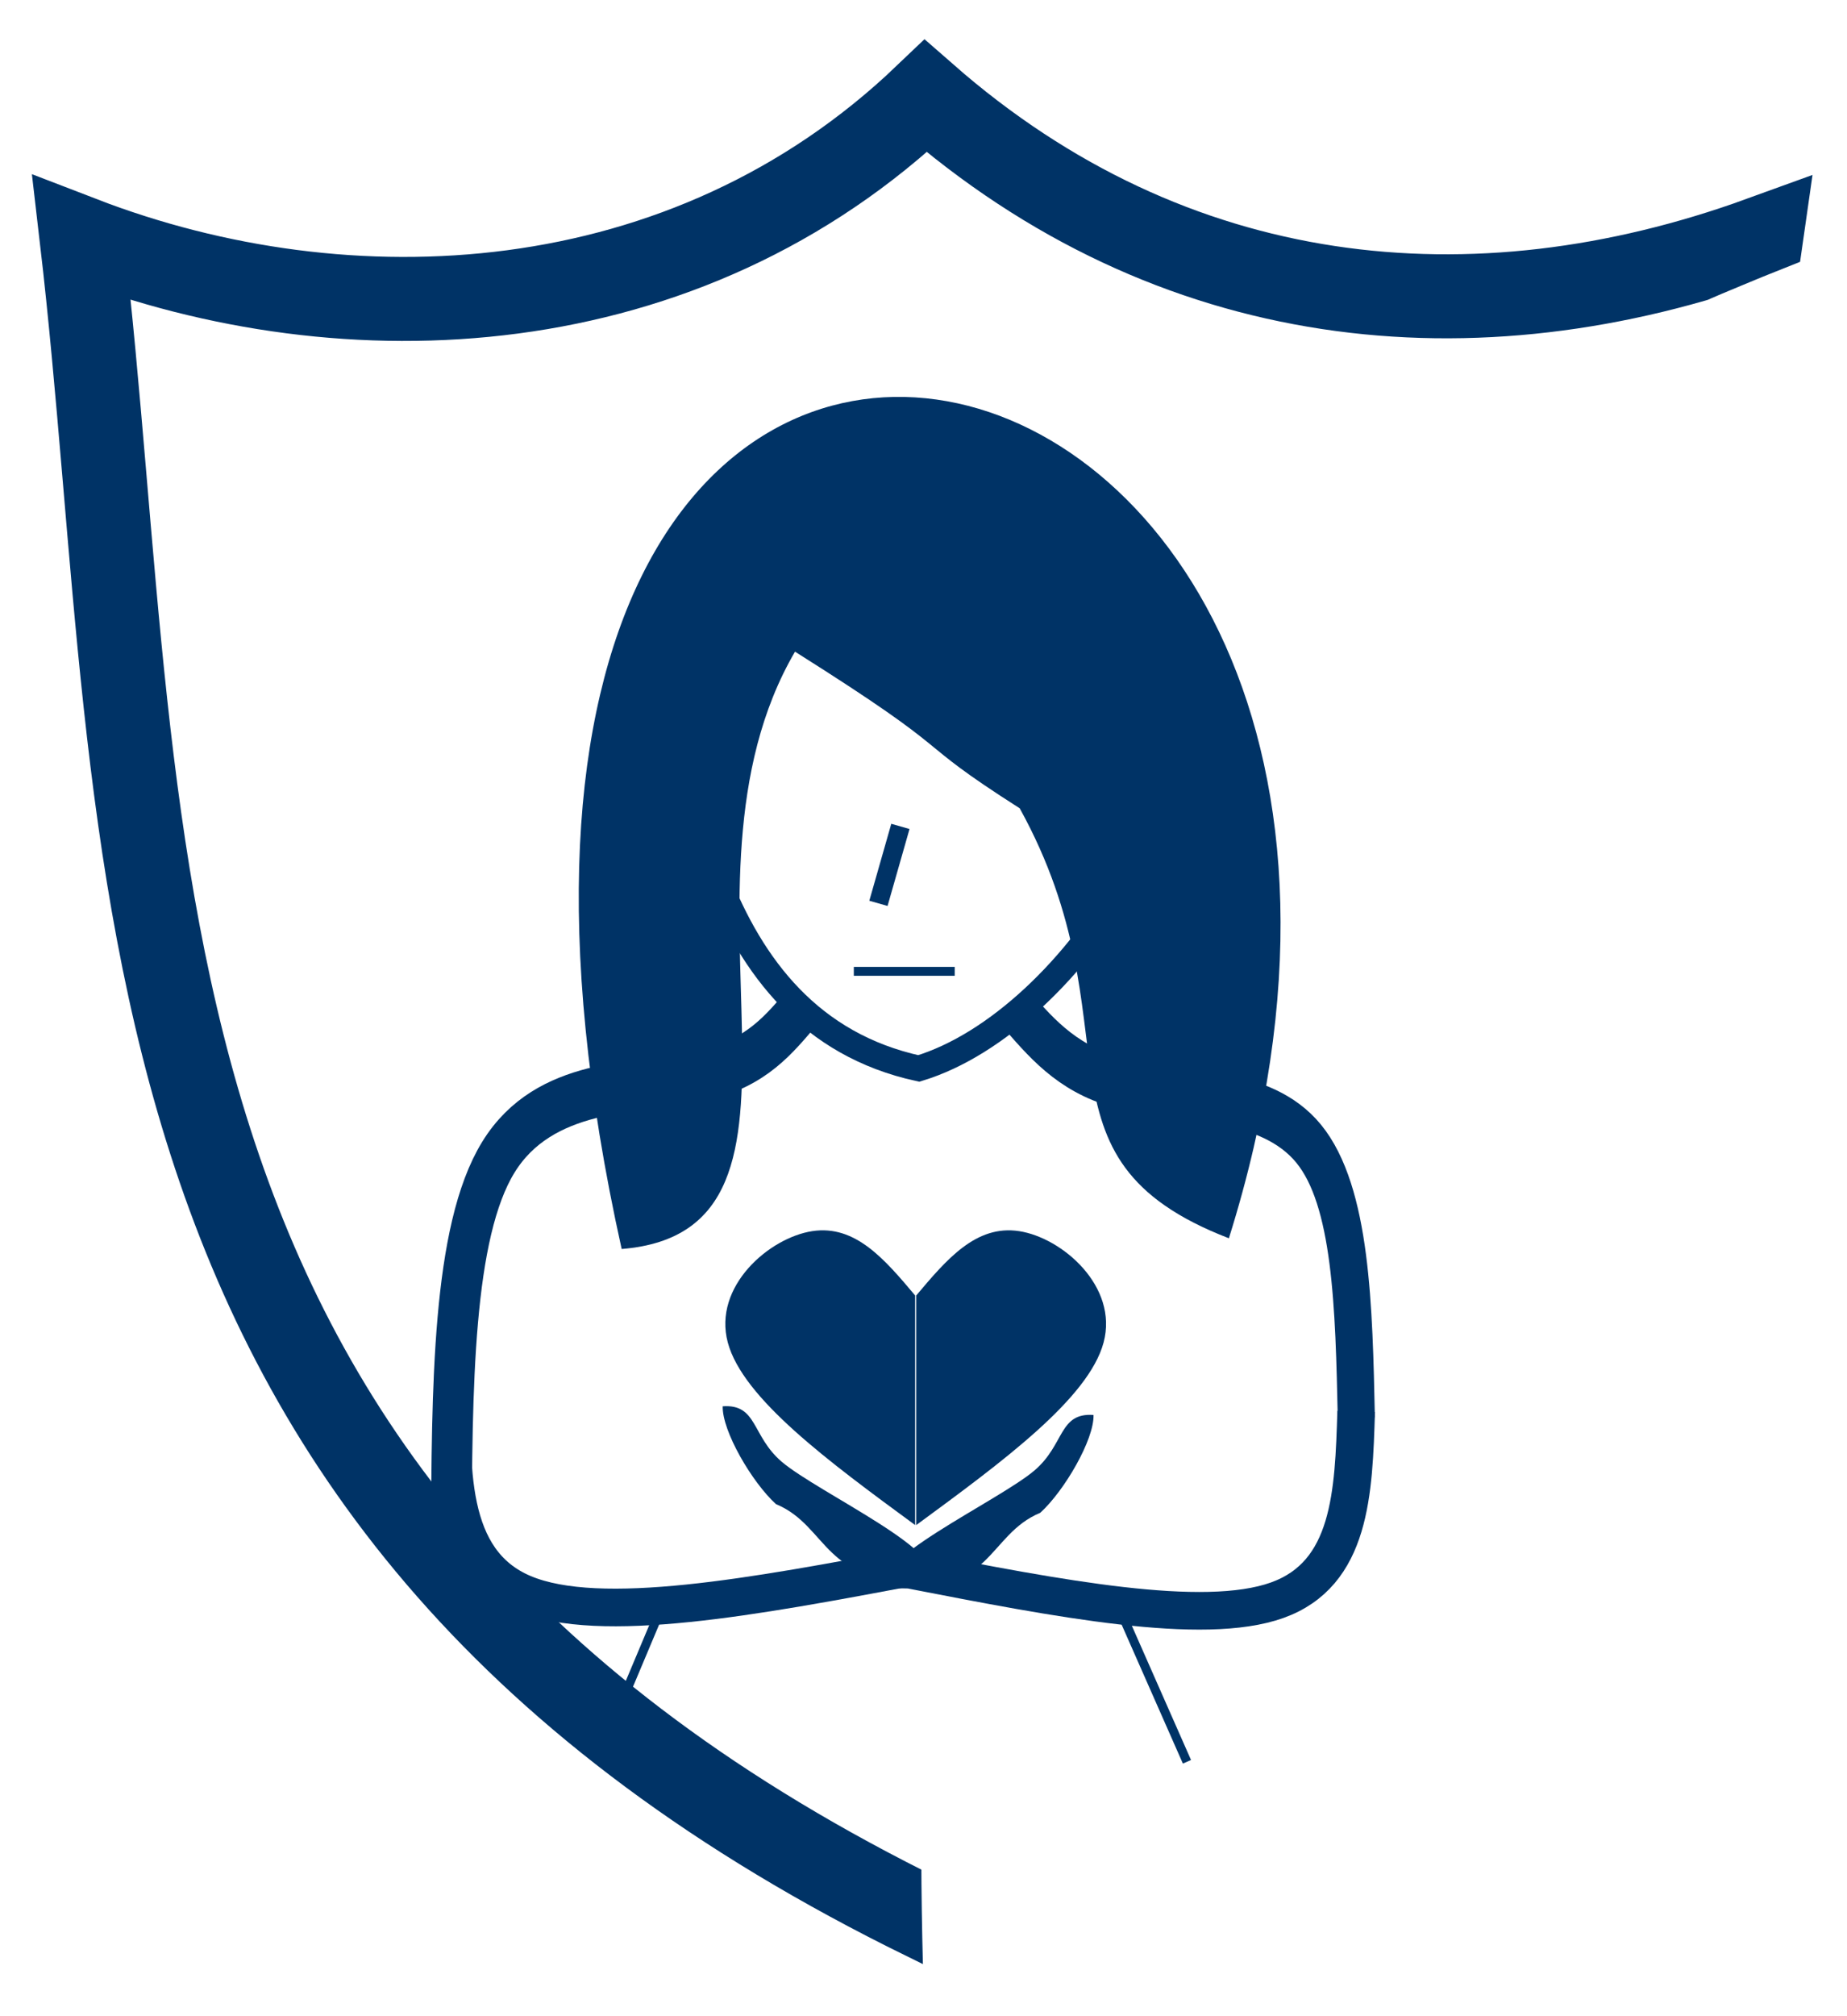 <?xml version="1.0" encoding="UTF-8" standalone="no"?>
<!-- Created with Inkscape (http://www.inkscape.org/) -->

<svg
   width="55mm"
   height="60mm"
   viewBox="0 0 55 60"
   version="1.1"
   id="svg1"
   inkscape:version="1.3.2 (091e20e, 2023-11-25, custom)"
   sodipodi:docname="msr-icon-safety.svg"
   xmlns:inkscape="http://www.inkscape.org/namespaces/inkscape"
   xmlns:sodipodi="http://sodipodi.sourceforge.net/DTD/sodipodi-0.dtd"
   xmlns="http://www.w3.org/2000/svg"
   xmlns:svg="http://www.w3.org/2000/svg">
  <sodipodi:namedview
     id="namedview1"
     pagecolor="#ffffff"
     bordercolor="#000000"
     borderopacity="0.25"
     inkscape:showpageshadow="2"
     inkscape:pageopacity="0.0"
     inkscape:pagecheckerboard="0"
     inkscape:deskcolor="#d1d1d1"
     inkscape:document-units="mm"
     inkscape:zoom="1.1893044"
     inkscape:cx="74.833659"
     inkscape:cy="145.46318"
     inkscape:window-width="1720"
     inkscape:window-height="650"
     inkscape:window-x="-7"
     inkscape:window-y="-7"
     inkscape:window-maximized="1"
     inkscape:current-layer="layer1" />
  <defs
     id="defs1">
    <clipPath
       clipPathUnits="userSpaceOnUse"
       id="clipPath94-7-3">
      <path
         id="path95-8-2"
         style="fill:#ff0000;fill-opacity:1;fill-rule:nonzero;stroke:none;stroke-width:0.265"
         d="m 41.54,87.048 v 57.317 h 26.533 c -0.057,-2.151 -0.068,-4.302 -0.012,-6.453 0.027,-1.096 0.051,-2.193 0.159,-3.285 0.025,-0.253 0.076,-0.474 0.145,-0.665 -0.104,-1.095 -0.17,-2.193 -0.216,-3.292 -0.115,-2.16 0.087,-4.491 1.699,-6.128 0.448,-0.455 1.017,-0.772 1.526,-1.158 0.647,-0.211 1.268,-0.532 1.94,-0.633 0.114,-0.017 0.231,-0.018 0.346,-0.029 -0.245,-1.499 -0.159,-3.02 0.526,-4.553 0.269,-0.419 0.482,-0.88 0.807,-1.257 0.136,-0.158 0.284,-0.294 0.431,-0.432 -0.047,-0.081 -0.095,-0.16 -0.136,-0.244 -0.298,-0.612 -0.364,-1.312 -0.545,-1.968 0.194,-0.738 0.239,-1.533 0.583,-2.213 0.311,-0.614 0.782,-1.091 1.328,-1.494 -0.515,-1.077 -1.496,-2.045 -1.518,-3.237 -0.047,-2.53 2.878,-3.269 4.873,-3.585 -1.172,-2.763 0.735,-5.224 3.191,-6.221 1.5,-0.44 3.018,-0.84 4.595,-0.85 0.205,-0.013 0.408,-0.036 0.613,-0.051 1.349,-1.187 3.054,-1.824 4.69,-2.506 0.739,-0.296 0.888,-0.355 1.105,-0.441 0.114,-0.163 0.234,-0.322 0.361,-0.476 V 87.048 Z m 27.539,30.053 c 0.164,7.9e-4 0.328,0.008 0.492,0.019 0.345,0.033 0.682,0.122 1.004,0.246 0.198,0.082 0.357,0.211 0.477,0.387 0.07,0.131 0.082,0.237 0.039,0.347 0.277,-0.082 0.408,0.215 0.1,0.399 -0.018,0.011 -0.037,0.02 -0.054,0.034 -0.061,0.046 -0.115,0.102 -0.189,0.13 -0.046,0.021 -0.091,0.043 -0.137,0.064 -0.002,0.03 -0.005,0.06 -0.01,0.089 -0.037,0.187 -0.086,0.372 -0.19,0.534 -0.061,0.079 -0.117,0.176 -0.248,0.163 -0.211,-0.021 -0.231,-0.195 -0.226,-0.348 0.006,-0.077 0.015,-0.155 0.026,-0.232 -0.065,0.006 -0.129,0.006 -0.195,0.005 -0.078,-7e-5 -0.156,-1.8e-4 -0.235,-5.3e-4 -0.114,0.032 -0.232,0.049 -0.35,0.061 -0.13,0.018 -0.258,0.044 -0.388,0.061 -0.155,0.019 -0.31,0.027 -0.466,0.033 -0.155,0.009 -0.31,0.004 -0.465,-0.007 -0.128,-0.011 -0.252,-0.049 -0.374,-0.088 -0.071,-0.024 -0.145,-0.036 -0.22,-0.045 -0.076,-0.008 -0.152,-0.009 -0.228,-0.011 -0.116,0.003 -0.23,-0.011 -0.345,-0.027 -0.156,-0.017 -0.298,-0.047 -0.434,-0.129 -0.05,-0.038 -0.09,-0.082 -0.121,-0.131 -0.035,0.113 -0.065,0.228 -0.068,0.345 -0.013,0.404 -0.413,0.404 -0.409,-5.3e-4 0.002,-0.194 0.061,-0.383 0.118,-0.567 0.071,-0.202 0.148,-0.403 0.258,-0.587 0.183,-0.243 0.472,-0.346 0.749,-0.442 0.411,-0.135 0.837,-0.204 1.265,-0.256 0.273,-0.034 0.546,-0.048 0.82,-0.046 z m 0.001,0.409 c -0.258,-0.002 -0.515,0.011 -0.772,0.043 -0.399,0.048 -0.798,0.112 -1.181,0.237 -0.097,0.033 -0.199,0.067 -0.295,0.111 0.002,2.4e-4 0.003,2.6e-4 0.005,5.3e-4 0.071,0.01 0.142,0.024 0.212,0.042 0.291,0.019 0.575,0.085 0.858,0.152 0.226,0.049 0.45,0.106 0.676,0.154 0.175,0.032 0.351,0.058 0.528,0.079 0.084,0.008 0.169,0.017 0.253,0.025 0.004,-10e-4 0.008,-0.002 0.012,-0.003 0.193,-0.052 0.388,-0.101 0.586,-0.129 0.15,-0.021 0.305,-0.04 0.451,-0.012 0.028,-0.034 0.058,-0.065 0.095,-0.091 0.062,-0.045 0.132,-0.08 0.187,-0.134 0.016,-0.009 0.008,0.002 0.014,0.018 0.003,0.007 0.027,-0.026 0.003,-0.022 -0.068,-0.109 -0.166,-0.18 -0.284,-0.231 -0.284,-0.111 -0.581,-0.189 -0.884,-0.22 -0.155,-0.011 -0.309,-0.017 -0.464,-0.018 z m 1.463,1.71 c 0.004,0.021 0.008,0.046 0.007,0.038 -0.002,-0.013 0.002,-0.029 -0.007,-0.038 z m 24.02,4.04 c -1.019,1.758 -2.088,3.488 -3.255,5.149 -0.028,0.339 -0.131,0.681 -0.272,0.999 -0.485,0.831 -1.077,1.592 -1.765,2.267 -0.688,0.705 -1.405,1.38 -2.172,2 -0.037,0.03 -0.071,0.062 -0.108,0.092 -1.313,1.556 -2.595,3.139 -3.731,4.83 -1.209,1.675 -1.142,1.649 -2.853,0.304 -0.093,0.053 -0.187,0.105 -0.281,0.157 0.052,0.288 0.099,0.579 0.129,0.876 0.069,1.608 -0.353,3.078 -1.078,4.432 h 15.386 z" />
    </clipPath>
    <inkscape:path-effect
       effect="bspline"
       id="path-effect78-8-7"
       is_visible="true"
       lpeversion="1.3"
       weight="33.333"
       steps="2"
       helper_size="0"
       apply_no_weight="true"
       apply_with_weight="true"
       only_selected="false"
       uniform="false" />
    <inkscape:path-effect
       effect="bspline"
       id="path-effect78-1-9-72"
       is_visible="true"
       lpeversion="1.3"
       weight="33.333"
       steps="2"
       helper_size="0"
       apply_no_weight="true"
       apply_with_weight="true"
       only_selected="false"
       uniform="false" />
    <inkscape:path-effect
       effect="bspline"
       id="path-effect135-26-2"
       is_visible="true"
       lpeversion="1.3"
       weight="33.333"
       steps="2"
       helper_size="0"
       apply_no_weight="true"
       apply_with_weight="true"
       only_selected="false"
       uniform="false" />
    <inkscape:path-effect
       effect="bspline"
       id="path-effect11"
       is_visible="true"
       lpeversion="1.3"
       weight="33.333"
       steps="2"
       helper_size="0"
       apply_no_weight="true"
       apply_with_weight="true"
       only_selected="false"
       uniform="false" />
    <inkscape:path-effect
       effect="bspline"
       id="path-effect11-4"
       is_visible="true"
       lpeversion="1.3"
       weight="33.333"
       steps="2"
       helper_size="0"
       apply_no_weight="true"
       apply_with_weight="true"
       only_selected="false"
       uniform="false" />
    <inkscape:path-effect
       effect="bspline"
       id="path-effect13"
       is_visible="true"
       lpeversion="1.3"
       weight="33.333"
       steps="2"
       helper_size="0"
       apply_no_weight="true"
       apply_with_weight="true"
       only_selected="false"
       uniform="false" />
    <inkscape:path-effect
       effect="bspline"
       id="path-effect14"
       is_visible="true"
       lpeversion="1.3"
       weight="33.333"
       steps="2"
       helper_size="0"
       apply_no_weight="true"
       apply_with_weight="true"
       only_selected="false"
       uniform="false" />
    <inkscape:path-effect
       effect="bspline"
       id="path-effect17"
       is_visible="true"
       lpeversion="1.3"
       weight="33.333"
       steps="2"
       helper_size="0"
       apply_no_weight="true"
       apply_with_weight="true"
       only_selected="false"
       uniform="false" />
    <inkscape:path-effect
       effect="bspline"
       id="path-effect18"
       is_visible="true"
       lpeversion="1.3"
       weight="33.333"
       steps="2"
       helper_size="0"
       apply_no_weight="true"
       apply_with_weight="true"
       only_selected="false"
       uniform="false" />
  </defs>
  <g
     inkscape:label="Слой 1"
     inkscape:groupmode="layer"
     id="layer1">
    <path
       style="fill:none;fill-opacity:1;stroke:#003366;stroke-width:2.5;stroke-linecap:butt;stroke-linejoin:miter;stroke-dasharray:none;stroke-opacity:1"
       d="m 43.021,92.975 c 7.898,3.042 17.965,2.615 25.135,-4.233 7.359,6.442 16.316,7.336 24.871,4.233 -2.755,19.037 0.78,38.132 -24.871,50.006 C 43.077,130.698 45.162,111.339 43.021,92.975 Z"
       id="path5-63-3"
       sodipodi:nodetypes="ccccc"
       clip-path="url(#clipPath94-7-3)"
       transform="translate(-40.59,-85.882)" />
    <path
       style="fill:none;stroke:#003366;stroke-width:1.5;stroke-linecap:butt;stroke-linejoin:miter;stroke-dasharray:none;stroke-opacity:1"
       d="m 51.136,132.949 c 0.018,-4.602 0.036,-9.204 1.735,-11.416 1.699,-2.212 5.079,-2.035 7.207,-2.355 2.128,-0.32 3.004,-1.138 3.88,-1.956"
       id="path78-25-5"
       inkscape:path-effect="#path-effect78-8-7"
       inkscape:original-d="m 51.135534,132.94912 c 0.01815,-4.6019 0.0363,-9.20378 0.05444,-13.80567 3.380025,0.17717 6.759913,0.35435 10.139867,0.53152 0.876107,-0.81775 1.752172,-1.63546 2.628258,-2.45319"
       sodipodi:nodetypes="cccc"
       transform="matrix(0.807,0,0,1.007,-27.826,-87.948)" />
    <path
       style="fill:none;stroke:#003366;stroke-width:1.5;stroke-linecap:butt;stroke-linejoin:miter;stroke-dasharray:none;stroke-opacity:1"
       d="m 50.904,128.956 c 0.095,-3.271 0.191,-6.542 1.929,-8.089 1.738,-1.547 5.118,-1.37 7.352,-1.735 2.234,-0.365 3.323,-1.274 4.411,-2.182"
       id="path78-3-8-7"
       inkscape:path-effect="#path-effect78-1-9-72"
       inkscape:original-d="m 50.903772,128.95622 c 0.0954,-3.27093 0.190804,-6.54185 0.286205,-9.81277 3.380025,0.17717 6.759913,0.35435 10.139867,0.53152 1.088435,-0.90813 2.176823,-1.81622 3.265237,-2.72433"
       sodipodi:nodetypes="cccc"
       transform="matrix(-0.737,0,0,1.01,77.905,-88.043)" />
    <path
       style="fill:none;stroke:none;stroke-width:0.265px;stroke-linecap:butt;stroke-linejoin:miter;stroke-opacity:1"
       d="m 65.149,119.549 c 0.487,0.017 1.462,0.051 1.963,-0.429 0.501,-0.48 0.528,-1.475 0.528,-1.475 0,1e-5 -0.027,0.995 -0.034,1.963 -0.007,0.968 0.007,1.908 0.007,1.905 0,-0.003 -0.014,-0.951 0.463,-1.421 0.477,-0.47 1.445,-0.463 0.957,-0.477 -0.487,-0.014 -2.429,-0.048 -3.4,-0.065 -0.971,-0.017 -0.971,-0.017 -0.484,4e-5 z"
       id="path135-8-9"
       inkscape:path-effect="#path-effect135-26-2"
       inkscape:original-d="m 64.662099,119.53187 c 0.974464,0.0341 1.948927,0.0681 2.92339,0.10222 0.02726,-0.99493 0.05452,-1.98982 0.08177,-2.98472 -0.02726,0.99492 -0.05452,1.98981 -0.08177,2.98472 0.01363,0.9404 0.02726,1.88078 0.04089,2.82117 -0.01363,-0.94723 -0.02726,-1.89441 -0.04089,-2.84162 0.967668,0.007 1.935297,0.0136 2.902947,0.0204 -1.94215,-0.0341 -3.884223,-0.0681 -5.826337,-0.10221 z"
       transform="translate(-40.341,-87.04)" />
    <path
       style="fill:#003366;fill-opacity:1;stroke:none;stroke-width:0.493px;stroke-linecap:butt;stroke-linejoin:miter;stroke-opacity:1"
       d="m 18.512,37.169 c -8.351,-37.565 27.312,-29.741 18.082,-0.319 -6.195,-2.388 -2.644,-6.302 -6.229,-12.796 -3.451,-2.2 -1.55,-1.422 -6.691,-4.661 -4.094,7.011 1.602,17.23 -5.162,17.776 z"
       id="path1"
       sodipodi:nodetypes="ccccc" />
    <path
       style="fill:none;fill-opacity:1;stroke:#003366;stroke-width:0.765;stroke-linecap:butt;stroke-linejoin:miter;stroke-dasharray:none;stroke-opacity:1"
       d="m 19.52,18.335 c 0.864,4.228 1.395,12.053 7.838,13.461 4.623,-1.401 9.637,-9.193 7.045,-13.858 -2.592,-4.662 -8.238,-7.768 -14.883,0.397 z"
       id="path3"
       sodipodi:nodetypes="cccc" />
    <path
       style="fill:#003366;fill-opacity:1;stroke:#003366;stroke-width:0.565;stroke-linecap:butt;stroke-linejoin:miter;stroke-dasharray:none;stroke-opacity:1"
       d="m 26.812,24.593 -0.654,2.29"
       id="path80-95-8" />
    <path
       style="fill:#003366;fill-opacity:1;stroke:#003366;stroke-width:0.265px;stroke-linecap:butt;stroke-linejoin:miter;stroke-opacity:1"
       d="m 25.425,28.906 3.005,2e-6"
       id="path4"
       sodipodi:nodetypes="cc" />
    <path
       style="fill:#003366;fill-opacity:1;stroke:none;stroke-width:0.665;stroke-linecap:butt;stroke-linejoin:miter;stroke-dasharray:none;stroke-opacity:1"
       d="m 139.755,255.75 c -7.733,-5.675 -15.466,-11.35 -16.807,-16.37 -1.341,-5.02 3.711,-9.386 7.577,-9.978 3.866,-0.592 6.504,2.536 9.23,5.769"
       id="path11"
       inkscape:path-effect="#path-effect11"
       inkscape:original-d="m 139.75524,255.75021 c -7.73301,-5.67503 -15.46584,-11.34992 -23.199,-17.02507 5.0515,-4.36549 10.10284,-8.73085 15.15418,-13.09621 2.68158,3.18047 5.31893,6.3085 8.04482,9.54153"
       sodipodi:nodetypes="cccc"
       transform="matrix(0.332,0,0,0.332,-19.147,-39.524)" />
    <path
       style="fill:#003366;fill-opacity:1;stroke:none;stroke-width:0.665;stroke-linecap:butt;stroke-linejoin:miter;stroke-dasharray:none;stroke-opacity:1"
       d="m 139.755,255.75 c -7.733,-5.675 -15.466,-11.35 -16.807,-16.37 -1.341,-5.02 3.711,-9.386 7.577,-9.978 3.866,-0.592 6.504,2.536 9.23,5.769"
       id="path11-8"
       inkscape:path-effect="#path-effect11-4"
       inkscape:original-d="m 139.75524,255.75021 c -7.73301,-5.67503 -15.46584,-11.34992 -23.199,-17.02507 5.0515,-4.36549 10.10284,-8.73085 15.15418,-13.09621 2.68158,3.18047 5.31893,6.3085 8.04482,9.54153"
       sodipodi:nodetypes="cccc"
       transform="matrix(-0.332,0,0,0.332,73.682,-39.524)" />
    <path
       style="fill:none;fill-opacity:1;stroke:#003366;stroke-width:1.12;stroke-linecap:butt;stroke-linejoin:miter;stroke-dasharray:none;stroke-opacity:1"
       d="m 101.347,105.66 c -0.075,2.416 -0.15,4.832 -2.355,5.619 -2.205,0.787 -6.539,-0.055 -10.873,-0.897"
       id="path13"
       inkscape:path-effect="#path-effect13"
       inkscape:original-d="m 101.34661,105.6597 c -0.0751,2.41609 -0.15013,4.8322 -0.22519,7.24831 -4.334303,-0.84191 -8.668437,-1.6838 -13.002659,-2.5257"
       sodipodi:nodetypes="ccc"
       transform="translate(-60.963,-63.657)" />
    <path
       style="fill:none;stroke:#003366;stroke-width:1.12;stroke-linecap:butt;stroke-linejoin:miter;stroke-dasharray:none;stroke-opacity:1"
       d="m 74.459,104.53 c -0.093,2.793 -0.185,5.585 2.091,6.545 2.277,0.96 6.923,0.087 11.569,-0.786"
       id="path14"
       inkscape:path-effect="#path-effect14"
       inkscape:original-d="m 74.458695,104.53036 c -0.09268,2.79255 -0.185359,5.5851 -0.278038,8.37765 4.646128,-0.8731 9.292068,-1.74616 13.938104,-2.61924"
       sodipodi:nodetypes="ccc"
       transform="translate(-60.963,-63.657)" />
    <path
       style="fill:#003366;fill-opacity:1;stroke:#003366;stroke-width:0.265px;stroke-linecap:butt;stroke-linejoin:miter;stroke-opacity:1"
       d="m 80.566,111.72 c -0.321,0.763 -0.69,1.638 -1.058,2.514"
       id="path17"
       inkscape:path-effect="#path-effect17"
       inkscape:original-d="m 80.565624,111.72031 c -0.321234,0.76293 -0.689786,1.63824 -1.058333,2.51354"
       sodipodi:nodetypes="cc"
       transform="translate(-60.963,-63.657)" />
    <path
       style="fill:none;stroke:#003366;stroke-width:0.265px;stroke-linecap:butt;stroke-linejoin:miter;stroke-opacity:1"
       d="m 93.53,111.654 c 0.694,1.573 1.339,3.036 1.984,4.498"
       id="path18"
       inkscape:path-effect="#path-effect18"
       inkscape:original-d="m 93.530207,111.65417 c 0.661458,1.5875 1.322917,3.0427 1.984375,4.49791"
       transform="translate(-60.169,-63.723)" />
    <path
       d="M 60.629,41.596"
       style="fill:#003366;fill-opacity:1;stroke:none;stroke-width:0.265px;stroke-linecap:butt;stroke-linejoin:miter;stroke-opacity:1"
       id="path1-1" />
    <path
       style="fill:#003366;fill-opacity:1;stroke:none;stroke-width:0.265px;stroke-linecap:butt;stroke-linejoin:miter;stroke-opacity:1"
       d="m 32.563,42.108 c 0.022,0.728 -0.864,2.254 -1.586,2.911 -1.577,0.655 -1.411,2.473 -4.435,2.232 -0.976,-0.68 3.199,-2.578 4.27,-3.498 0.897,-0.771 0.715,-1.717 1.751,-1.645 z"
       id="path20-6"
       sodipodi:nodetypes="cccsc" />
    <path
       style="fill:#003366;fill-opacity:1;stroke:none;stroke-width:0.265px;stroke-linecap:butt;stroke-linejoin:miter;stroke-opacity:1"
       d="m 21.521,41.85 c -0.022,0.728 0.864,2.254 1.586,2.911 1.577,0.655 1.411,2.473 4.435,2.232 0.976,-0.68 -3.199,-2.578 -4.27,-3.498 -0.897,-0.771 -0.715,-1.717 -1.751,-1.645 z"
       id="path20-6-7"
       sodipodi:nodetypes="cccsc" />
  </g>
</svg>
